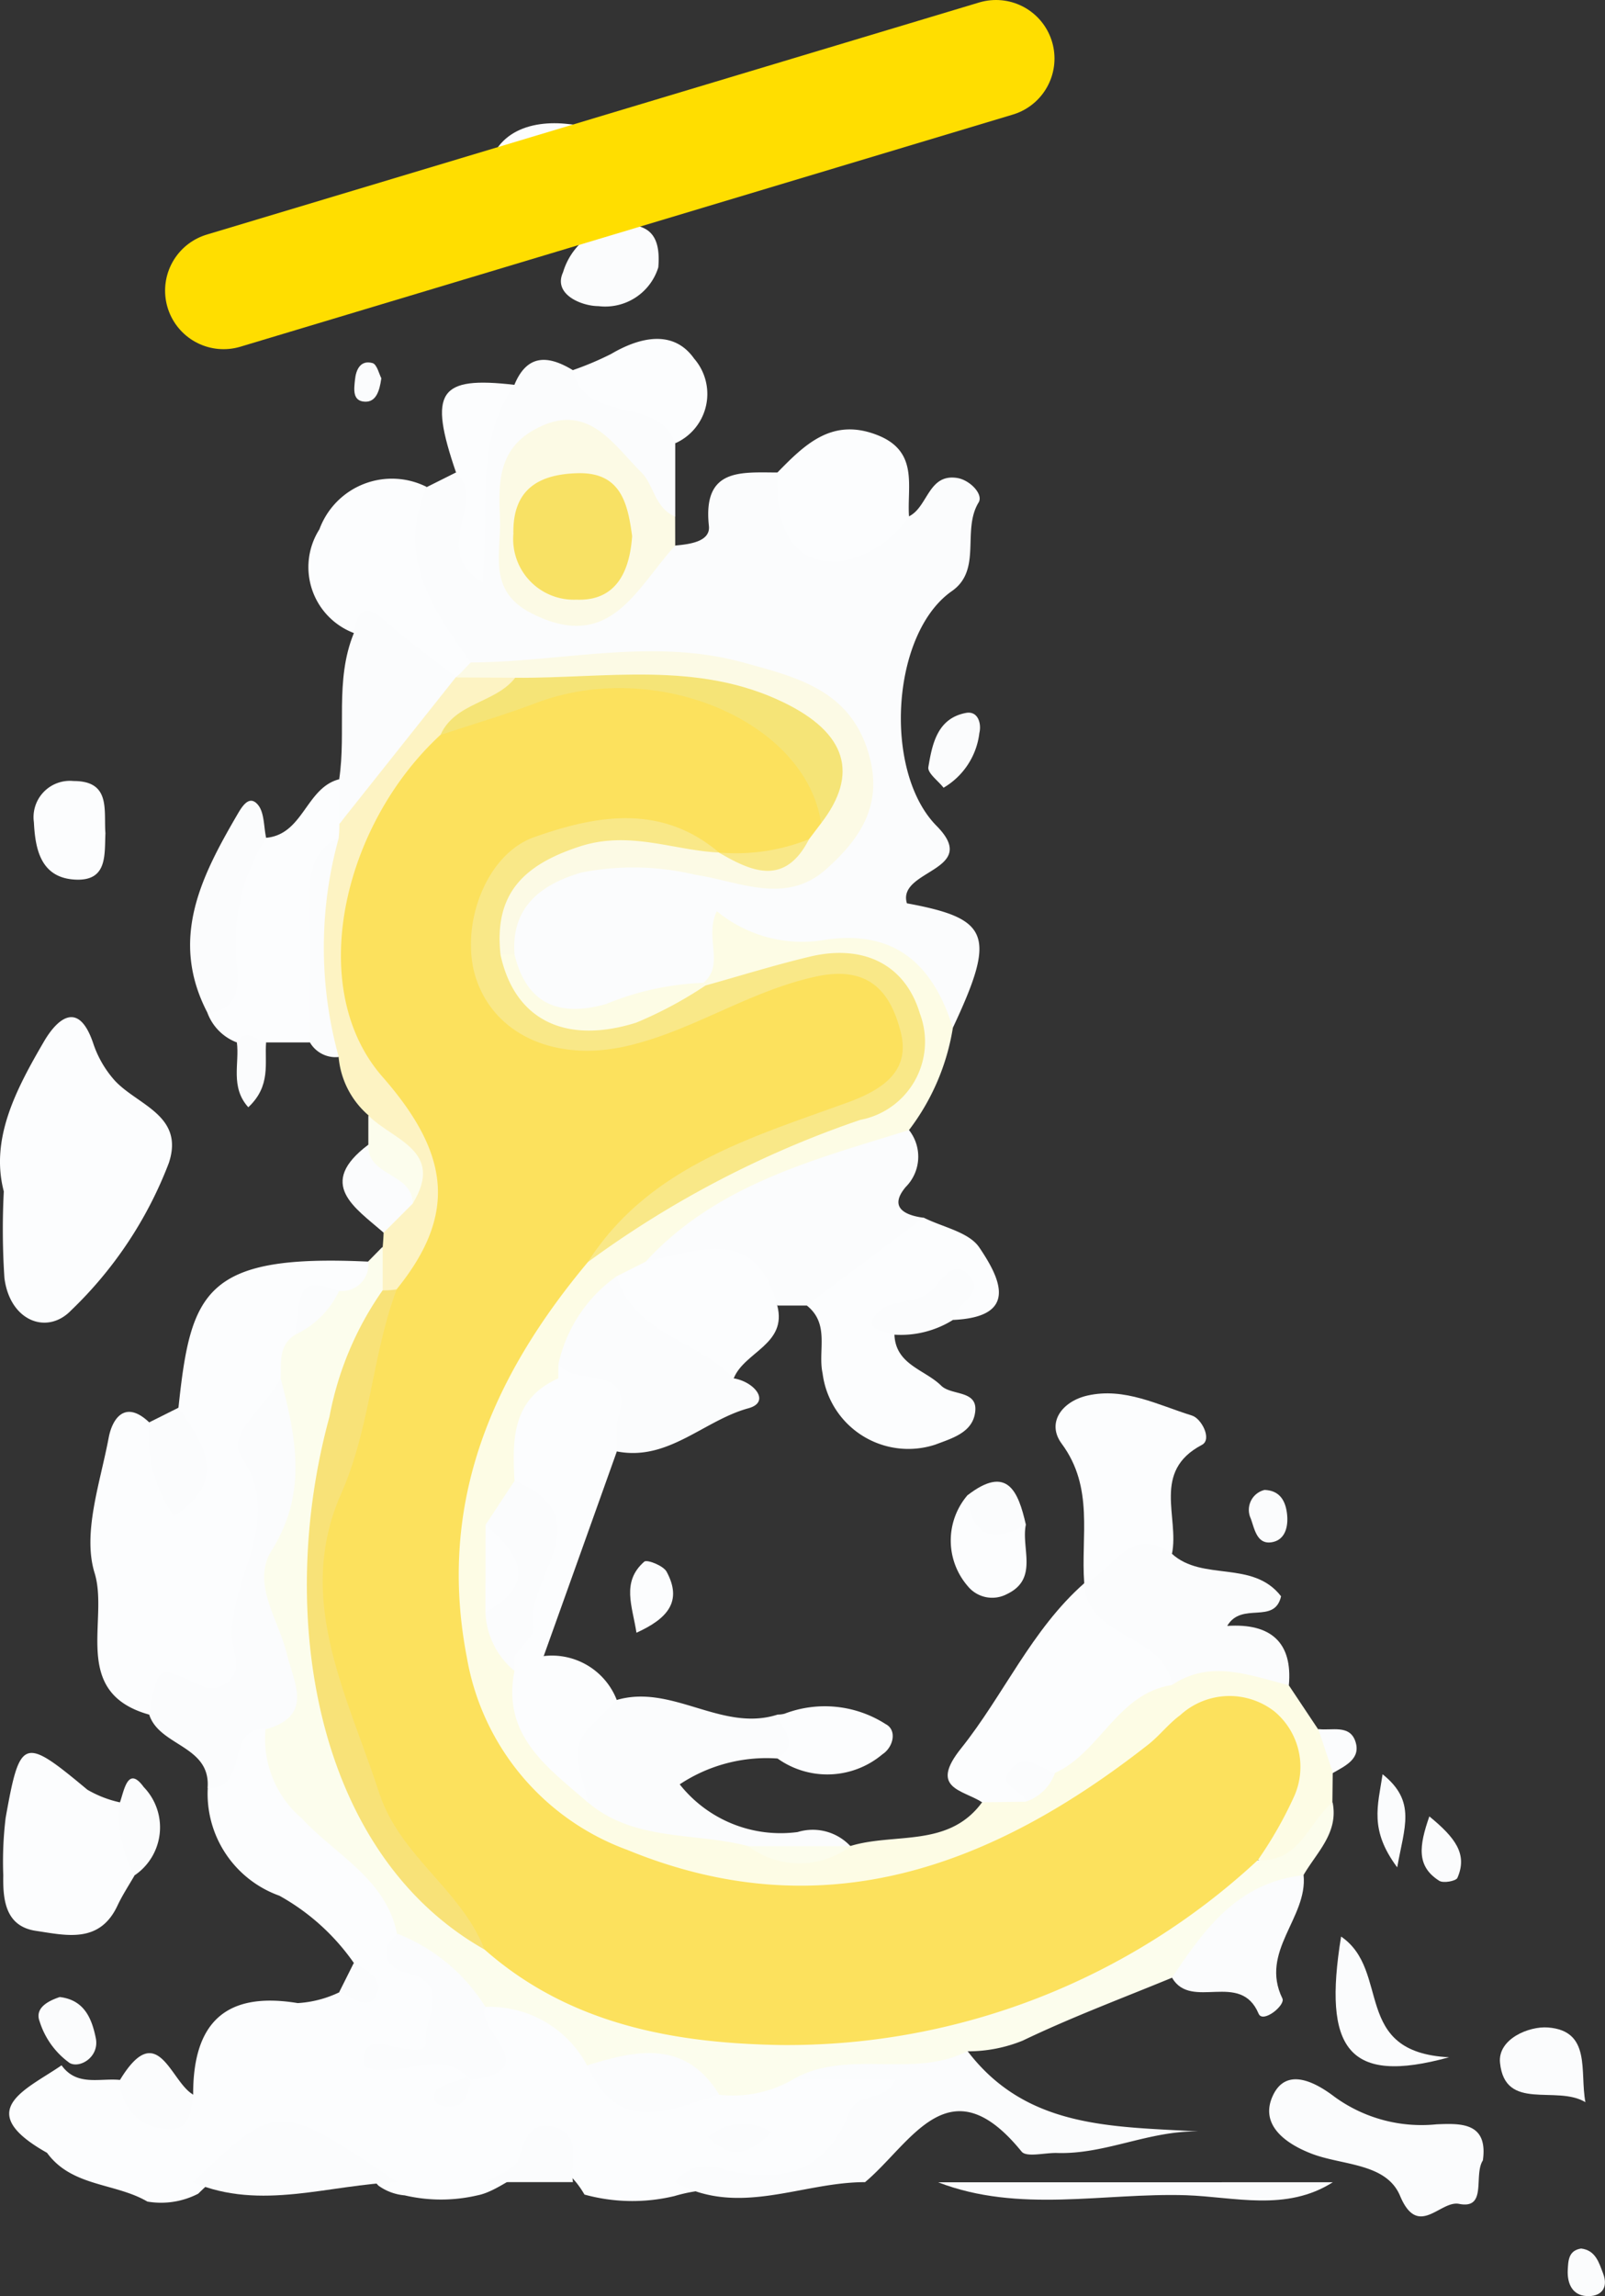 <svg id="Layer_1" data-name="Layer 1" xmlns="http://www.w3.org/2000/svg" viewBox="0 0 54.881 78.463">
  <rect x="0" y="0" width="54.881" height="78.463" fill="#333333" stroke="none"/>
  <defs>
    <style>
      .cls-1 {
        fill: #fbfcfd;
      }

      .cls-2 {
        fill: #fcfdfe;
      }

      .cls-3 {
        fill: #fdfce5;
      }

      .cls-4 {
        fill: #fcfded;
      }

      .cls-5 {
        fill: #fdf3c3;
      }

      .cls-6 {
        fill: #fcfae5;
      }

      .cls-7 {
        fill: #fce15d;
      }

      .cls-8 {
        fill: #f9e888;
      }

      .cls-9 {
        fill: #f8e278;
      }

      .cls-10 {
        fill: #f5e477;
      }

      .cls-11 {
        fill: #f8e164;
      }

      .cls-12 {
        fill: none;
        stroke: #ffde00;
        stroke-linecap: round;
        stroke-linejoin: round;
        stroke-width: 4px;
      }
    </style>
  </defs>
  <path class="cls-1" d="M65.763,166.7c.5-.044,1.209-.136,1.152-.669-.216-1.988,1.095-1.828,2.345-1.827.232.1.5.249.542.479.308,1.823,1.163,2.233,2.729,1.174a2.265,2.265,0,0,1,1.226-.155c.648-.318.658-1.462,1.642-1.312.436.066.911.556.738.839-.582.953.13,2.3-.914,3.028-2.075,1.447-2.361,6.165-.52,8.026,1.524,1.542-1.368,1.487-1.017,2.643,2.844.523,3.056,1.09,1.571,4.253a6.747,6.747,0,0,0-5.464-2.534,4.251,4.251,0,0,0-3.251,1.41,25.847,25.847,0,0,1-2.821.867c-1.943.471-3.412,0-3.991-2.12.41-2.6,1.637-3.639,4.336-3.75,1.6-.065,3.108.514,4.7.513a2.63,2.63,0,0,0,2.883-2.191,2.547,2.547,0,0,0-1.6-3.242,14.016,14.016,0,0,0-7.526-1.065,7.016,7.016,0,0,1-3.686-.031c-3.356-3.054-3.365-3.089-1.571-6.333l1-.5a1,1,0,0,1,.657.678,1.356,1.356,0,0,1,.022.651c-.1-1.389-.521-3.2,1.319-4.325.442-1.066,1.165-1.006,2-.5,1.005,1.057,3.383.193,3.5,2.5q0,1.251,0,2.5c-1.343.262-1.437-1.128-2.181-1.662-.61-.439-1.158-.982-1.99-.706a1.773,1.773,0,0,0-1.174,1.964c.035,1.1-.429,2.371.851,3.131,1.309.778,2.158-.1,3.031-.875A2.611,2.611,0,0,1,65.763,166.7Z" transform="translate(-42.675 -148.058)"/>
  <path class="cls-2" d="M44.78,218.633c.525.73,1.308.429,2,.5.789.383,1.44,1.456,2.5.5-.008-2.411,1.066-3.541,3.575-3.126a3.794,3.794,0,0,0,1.421-.369c.44-.2.878-.394.5-1a7.593,7.593,0,0,0-2.547-2.3,3.7,3.7,0,0,1-2.449-3.7c.808-.576.1-2.5,1.929-2.171a18,18,0,0,0,3.779,4.787,3.161,3.161,0,0,1,1.184,2.1c-.082.844.622,1.291.954,1.928a1.615,1.615,0,0,1-1.034,2.578c.666.2,1.487-.379,2.164.242.056.1.009.486.3.109.325-.757-.545-1.694.38-2.345,1.767-.458,2.794.6,3.752,1.811,1.04,1.894,2.643,1.233,4.171.908.866-.134,1.716-.335,2.57-.524,1.3-.017,3.113-.642,3.641.666.418,1.037-1.5,1.682-2.219,2.656a3.205,3.205,0,0,1-3.158,1.077,5.333,5.333,0,0,0-2.453.14,6.175,6.175,0,0,1-3.079-.05c-1.228-2.087-2.442-.21-3.662.027a5.478,5.478,0,0,1-2.486,0,1.8,1.8,0,0,1-.9-.334c-2.176-2.38-4.191-1.661-6.16.277a2.772,2.772,0,0,1-1.739.269c-1.1-.644-2.582-.5-3.431-1.666C41.7,220.172,43.585,219.46,44.78,218.633Z" transform="translate(-42.675 -148.058)"/>
  <path class="cls-3" d="M66.727,181.644c.742-.625.022-1.546.459-2.449a4.588,4.588,0,0,0,3.736.972c2.395-.339,3.67.888,4.335,3.013a7.788,7.788,0,0,1-1.5,3.494c-.308.811-1.047.984-1.764,1.184a19.572,19.572,0,0,0-6.767,3.483c-.357.284-.733.543-1.1.808a5.766,5.766,0,0,0-1.858,2.66,3.811,3.811,0,0,1-.3.6,5.342,5.342,0,0,0-1.258,3.3c-.17.653-.6,1.2-.732,1.869a11.836,11.836,0,0,0-.045,2.35,6.8,6.8,0,0,0,.691,2.23,5.337,5.337,0,0,0,2.63,4.028c1.458.971,3.275.945,4.795,1.731a11.236,11.236,0,0,0,3.367.228l.338-.006c1.512-.464,3.356.071,4.5-1.491a1.919,1.919,0,0,1,1.1-.609,3.017,3.017,0,0,0,1.309-.882c1.3-1.191,2.336-2.71,4.148-3.242,1.445-.464,2.82-.555,3.935.734l1,1.5c.534.376,1.063.753.5,1.5l-.012,1c-.67.911-.621,2.785-2.6,1.941-.162-.879.408-1.59.559-2.4a1.75,1.75,0,0,0-.494-1.825,1.809,1.809,0,0,0-2.109-.094,15.563,15.563,0,0,0-1.777,1.367c-4.7,3.342-9.7,5.463-15.638,4.01-6.2-1.516-9.4-6.486-8.291-12.741a15.128,15.128,0,0,1,4.528-8.945c2.551-2.461,5.764-3.752,8.984-5.018,1.452-.571,2.591-1.442,1.982-3.12-.6-1.644-2.053-1.649-3.54-1.247-.935.252-1.848.789-2.87.332Q66.85,181.776,66.727,181.644Z" transform="translate(-42.675 -148.058)"/>
  <path class="cls-4" d="M85.687,211.621c1.428.086,1.727-1.287,2.554-1.977.213,1.049-.546,1.711-1,2.5-1.57,1.074-2.832,2.544-4.5,3.5-1.7.7-3.435,1.349-5.095,2.145a4.937,4.937,0,0,1-1.893.365c-.728,1.156-1.845.718-2.879.749s-2.118-.3-3.123.235a4.114,4.114,0,0,1-2.5.5c-1.4-.771-3.026-.546-4.5-1a3.783,3.783,0,0,0-3.5-2,5.483,5.483,0,0,1-3-2.495c-.376-1.884-2.095-2.689-3.242-3.935a3.567,3.567,0,0,1-1.255-3.056,6.769,6.769,0,0,0-.225-3.393,3.613,3.613,0,0,1-.138-2.882c.96-1.822.668-3.647.311-5.506a2.675,2.675,0,0,1,.444-1.771,17.1,17.1,0,0,1,1.8-1.573c.41-.322.969-.419,1.309-.854l.492-.5a1.6,1.6,0,0,1,.462,1.5,25.152,25.152,0,0,0-2.344,10.55c.108,4.793,1.721,8.682,5.689,11.486,4.844,4.3,16.618,3.879,22.473-.7C83.11,212.661,84.076,211.469,85.687,211.621Z" transform="translate(-42.675 -148.058)"/>
  <path class="cls-2" d="M52.773,193.665c-.584.36-.48.95-.5,1.5-.708,2.506-.373,5.125-.879,7.686-.372,1.882.058,3.807-2.862,3.191-.22-.046-.465.437-.755.608-2.7-.754-1.369-3.227-1.867-4.839-.421-1.366.191-3.082.48-4.618.122-.655.558-1.319,1.387-.53.666.455.5,1.36,1.014,1.92.5-.831-.427-1.619-.014-2.42.42-3.966.888-5.26,6.493-4.993a.91.91,0,0,1-1,1C53.336,192.23,53.206,193.1,52.773,193.665Z" transform="translate(-42.675 -148.058)"/>
  <path class="cls-2" d="M42.805,188.77c-.473-1.8.426-3.5,1.378-5.13.41-.7,1.159-1.469,1.679.069a3.618,3.618,0,0,0,.737,1.273c.781.845,2.391,1.191,1.848,2.82a13.783,13.783,0,0,1-3.338,5.031c-.824.859-2.1.367-2.283-1.108A25.308,25.308,0,0,1,42.805,188.77Z" transform="translate(-42.675 -148.058)"/>
  <path class="cls-1" d="M64.757,191.166c2.428-2.64,5.757-3.48,9-4.492a1.466,1.466,0,0,1-.112,1.945c-.58.69-.053.965.613,1.052-.275,2.407-2.413,2.332-4,3h-1C68.171,190.932,66.215,191.794,64.757,191.166Z" transform="translate(-42.675 -148.058)"/>
  <path class="cls-2" d="M70.259,192.667l4-3c.65.327,1.541.49,1.9,1.016.706,1.041,1.381,2.381-.9,2.479-.943-.942-1.426-.045-2,.5.039,1.035,1.04,1.194,1.6,1.748.367.36,1.336.121,1.143,1-.136.623-.81.809-1.34,1.011a2.956,2.956,0,0,1-3.86-2.436C70.633,194.215,71.062,193.3,70.259,192.667Z" transform="translate(-42.675 -148.058)"/>
  <path class="cls-1" d="M69.76,219.132c1.875-1.1,4.107-.013,6-.984,2.021,2.653,4.953,2.572,7.9,2.746-1.686-.038-3.183.787-4.839.735-.416-.013-1.046.159-1.215-.049-2.478-3.049-3.768-.281-5.352,1.046-2.165-.006-4.33,1.213-6.495,0a1.348,1.348,0,0,1,1.563-.464c2.021.563,3.581.145,4.4-1.924.287-.726,1.23-.324,1.568-1.109Z" transform="translate(-42.675 -148.058)"/>
  <path class="cls-2" d="M82.748,205.637c-1.869.29-2.446,2.3-4,3.006-.534.124-.947.372-1,.983l-1.49.019c-.671-.434-1.822-.465-.723-1.839,1.464-1.83,2.411-4.061,4.22-5.652C80.781,203.289,83.023,203.381,82.748,205.637Z" transform="translate(-42.675 -148.058)"/>
  <path class="cls-1" d="M47.777,206.649c.312-1.727.281-1.658,1.725-1.015a.843.843,0,0,0,1.213-.993c-.623-2.287,1.854-4.385.209-6.814-.521-.77.882-1.75,1.349-2.663.518,1.989.931,3.9-.312,5.881-.7,1.116.241,2.354.521,3.528.231.971.941,2.107-.708,2.575-1.434-.1-.564,2.1-2,2C49.881,207.7,48.126,207.735,47.777,206.649Z" transform="translate(-42.675 -148.058)"/>
  <path class="cls-1" d="M68.261,211.143c-1.838-.482-3.9-.144-5.5-1.509-.551-.809-1.146-1.611-.41-2.623.385-.425.62-1.1,1.411-.862,1.9-.557,3.593,1.11,5.5.5.669.5,1.364,1,0,1.5a5.364,5.364,0,0,0-3.345.883,4.4,4.4,0,0,0,4.032,1.63,1.764,1.764,0,0,1,1.8.476l.006.007A5.52,5.52,0,0,1,68.261,211.143Z" transform="translate(-42.675 -148.058)"/>
  <path class="cls-2" d="M47.278,212.141c-.2.346-.42.68-.588,1.039-.615,1.309-1.767,1.009-2.784.859-1.04-.155-1.135-1.041-1.119-1.9a12.442,12.442,0,0,1,.081-1.963c.492-2.758.611-2.78,2.794-.961a3.806,3.806,0,0,0,1.116.433C47.561,210.353,47.379,211.256,47.278,212.141Z" transform="translate(-42.675 -148.058)"/>
  <path class="cls-1" d="M82.748,205.637c-.261-1.794-2.911-1.536-3-3.483.781-.987,1.258-2.885,3-1,1.052.956,2.763.2,3.732,1.452-.229.984-1.344.164-1.842,1.012,1.5-.1,2.24.574,2.108,2.026C85.415,205.318,84.083,204.747,82.748,205.637Z" transform="translate(-42.675 -148.058)"/>
  <path class="cls-2" d="M82.749,201.156c-1.468-1.074-2.007.638-3,1-.122-1.6.346-3.257-.771-4.765-.533-.72.019-1.448.879-1.644,1.268-.289,2.415.323,3.576.683.325.1.694.81.343,1C82.047,198.336,83.006,199.9,82.749,201.156Z" transform="translate(-42.675 -148.058)"/>
  <path class="cls-5" d="M55.761,192.15q0-.741,0-1.484c.015-.162.025-.323.031-.485.033-.543.445-.921.6-1.411.117-1.079-.741-1.735-1.118-2.6a2.97,2.97,0,0,1-1.021-2c-1.9-2.187-1.121-4.621-.654-7.024a3.2,3.2,0,0,1,.211-.729,13.843,13.843,0,0,1,4.085-5.3,1.538,1.538,0,0,1,.681-.211c.584.121,1.21-.095,1.771.22-.032,1.532-1.73,1.509-2.332,2.509-3.744,4.318-3.848,8.343-.323,12.851,1.49,1.906,1.31,2.729-1.25,5.722A.536.536,0,0,1,55.761,192.15Z" transform="translate(-42.675 -148.058)"/>
  <path class="cls-2" d="M54.28,176.207a3.961,3.961,0,0,1-.024.487c-1.46,2.169-.217,4.718-.984,6.985h-1.5c-.333.346-.666.025-1,0a1.722,1.722,0,0,1-1-1,18.728,18.728,0,0,0,.417-3.418c.168-1.067.371-2.136,1.582-2.574,1.278-.109,1.363-1.708,2.5-2A1.126,1.126,0,0,1,54.28,176.207Z" transform="translate(-42.675 -148.058)"/>
  <path class="cls-1" d="M61.771,194.666a4.992,4.992,0,0,1,1.994-3c1.382,1.107,3.183,1.736,4,3.493.713.118,1.269.812.5,1.022-1.531.419-2.745,1.82-4.5,1.474a1.263,1.263,0,0,1-.422-.856C63.435,195.64,62.072,195.542,61.771,194.666Z" transform="translate(-42.675 -148.058)"/>
  <path class="cls-2" d="M57.27,164.7c-1.051,2.385.206,4.193,1.5,5.992-.031.3-.342.326-.489.512l-.014-.015c-1.583.478-1.993-1.782-3.494-1.5a2.408,2.408,0,0,1-1.176-3.544A2.642,2.642,0,0,1,57.27,164.7Z" transform="translate(-42.675 -148.058)"/>
  <path class="cls-2" d="M61.95,155.78c-1.145-.266-2.746.532-2.645-1.459.088-1.748,1.5-2.178,2.813-2.023,1.346.158,3.59.136,3.44,1.912S63.12,155.288,61.95,155.78Z" transform="translate(-42.675 -148.058)"/>
  <path class="cls-1" d="M93.38,221.882c-.328.507.161,1.68-.813,1.486-.647-.13-1.4,1.2-2.018-.273-.472-1.129-1.97-1.036-3.023-1.441-.962-.37-1.764-1.02-1.335-1.968.468-1.037,1.5-.447,2.122.027a5.06,5.06,0,0,0,3.486.936C92.6,220.618,93.566,220.566,93.38,221.882Z" transform="translate(-42.675 -148.058)"/>
  <path class="cls-6" d="M65.763,166.7c-1.324,1.437-2.21,3.7-4.925,2.31-1.523-.779-1.013-2.088-1.067-3.245s-.078-2.326,1.165-3.02c1.828-1.022,2.7.5,3.677,1.463.416.41.452,1.22,1.148,1.5C65.762,166.038,65.762,166.37,65.763,166.7Z" transform="translate(-42.675 -148.058)"/>
  <path class="cls-2" d="M73.757,165.7a3.563,3.563,0,0,1-2.432,1.556c-1.807.037-2.12-1.5-2.065-3.054.947-.968,1.884-1.893,3.444-1.265C74.092,163.5,73.687,164.677,73.757,165.7Z" transform="translate(-42.675 -148.058)"/>
  <path class="cls-2" d="M67.761,195.164c-1.2-1.312-3.4-1.492-4-3.493l.992-.5c1.793-.375,3.759-1.269,4.5,1.5C69.6,194,68.123,194.249,67.761,195.164Z" transform="translate(-42.675 -148.058)"/>
  <path class="cls-2" d="M63.765,196.662v1q-1.249,3.5-2.5,6.991l-.29.212c-.379.081-.7.024-.85-.387.219-1.934,1.46-3.844.143-5.817-.078-1.412-.088-2.795,1.494-3.5A4.787,4.787,0,0,1,63.765,196.662Z" transform="translate(-42.675 -148.058)"/>
  <path class="cls-1" d="M54.772,169.7c.123-.694.314-1.1,1.056-.439.774.688,1.622,1.293,2.438,1.935l-3.986,5.014q0-.759-.008-1.516C54.524,173.035,54.112,171.313,54.772,169.7Z" transform="translate(-42.675 -148.058)"/>
  <path class="cls-1" d="M82.75,215.638c1.107-1.669,2.27-3.265,4.5-3.5.142,1.457-1.51,2.6-.725,4.211.112.231-.671.863-.814.519C85.089,215.389,83.406,216.771,82.75,215.638Z" transform="translate(-42.675 -148.058)"/>
  <path class="cls-1" d="M51.775,176.688a6.651,6.651,0,0,0-1.017,4.142c.06.768.211,1.7-.982,1.85-1.326-2.524-.219-4.675,1.03-6.814.18-.309.41-.635.686-.31C51.718,175.822,51.69,176.3,51.775,176.688Z" transform="translate(-42.675 -148.058)"/>
  <path class="cls-2" d="M65.763,163.206c-.578-1.654-3.083-.613-3.5-2.5a10.492,10.492,0,0,0,1.311-.554c1-.588,2.134-.832,2.835.159A1.843,1.843,0,0,1,65.763,163.206Z" transform="translate(-42.675 -148.058)"/>
  <path class="cls-2" d="M60.267,161.209c-1.4,1.992-.855,4.341-1.085,6.753-1.841-1.073.163-2.763-.913-3.757C57.319,161.437,57.673,160.907,60.267,161.209Z" transform="translate(-42.675 -148.058)"/>
  <path class="cls-2" d="M46.28,176.532c-.035.734.079,1.638-1.028,1.584-1.185-.058-1.372-1.041-1.418-1.958a1.242,1.242,0,0,1,1.355-1.411C46.477,174.743,46.218,175.75,46.28,176.532Z" transform="translate(-42.675 -148.058)"/>
  <path class="cls-1" d="M65.185,157.193a1.9,1.9,0,0,1-2.048,1.326c-.571,0-1.56-.4-1.21-1.155A2.3,2.3,0,0,1,64,155.72C64.76,155.744,65.287,155.981,65.185,157.193Z" transform="translate(-42.675 -148.058)"/>
  <path class="cls-2" d="M69.26,208.147c.794-.5.133-1,0-1.5a.864.864,0,0,0,.242-.029,3.857,3.857,0,0,1,3.458.356c.4.208.258.79-.109,1.029A2.928,2.928,0,0,1,69.26,208.147Z" transform="translate(-42.675 -148.058)"/>
  <path class="cls-1" d="M88.532,214.233c1.72,1.175.344,3.956,3.692,4.125C88.761,219.313,87.909,218.069,88.532,214.233Z" transform="translate(-42.675 -148.058)"/>
  <path class="cls-1" d="M88.248,222.629c-1.59,1.012-3.361.5-5.019.443-2.824-.087-5.7.626-8.475-.441Z" transform="translate(-42.675 -148.058)"/>
  <path class="cls-1" d="M96.886,219.893c-.991-.6-2.749.333-2.92-1.347-.082-.81.986-1.257,1.641-1.206C97.1,217.456,96.688,218.856,96.886,219.893Z" transform="translate(-42.675 -148.058)"/>
  <path class="cls-2" d="M77.753,200.157c-.169.809.447,1.856-.65,2.375a1.077,1.077,0,0,1-1.34-.277,2.379,2.379,0,0,1-.008-3.1C76.4,199.529,77.08,199.84,77.753,200.157Z" transform="translate(-42.675 -148.058)"/>
  <path class="cls-1" d="M48.777,196.162c.86,1.235,1.736,2.47-.152,3.7a4.741,4.741,0,0,1-.848-3.2Z" transform="translate(-42.675 -148.058)"/>
  <path class="cls-1" d="M49.276,219.631c-.05.568-.145,1.255-.845,1.181a1.652,1.652,0,0,1-1.653-1.68C48.069,217.009,48.5,219.189,49.276,219.631Z" transform="translate(-42.675 -148.058)"/>
  <path class="cls-1" d="M53.272,183.679c0-1.559.009-3.117,0-4.676-.007-.92-.041-1.837.986-2.309a13.983,13.983,0,0,0,0,7.484A1.016,1.016,0,0,1,53.272,183.679Z" transform="translate(-42.675 -148.058)"/>
  <path class="cls-2" d="M63.765,206.149l-1,1c-1.919-.03-2.161-.433-1.5-2.5A2.38,2.38,0,0,1,63.765,206.149Z" transform="translate(-42.675 -148.058)"/>
  <path class="cls-1" d="M73.257,193.666c-.4-.149-1.215-.179-.49-.825.444-.394,1.248-.2,1.775-.7.349-.331.765-1.168,1.332-.425.441.578-.545.894-.619,1.449A3.362,3.362,0,0,1,73.257,193.666Z" transform="translate(-42.675 -148.058)"/>
  <path class="cls-1" d="M56.785,189.189l-.992.992c-.984-.861-2.311-1.663-.523-3.007C55.874,187.771,57.353,187.711,56.785,189.189Z" transform="translate(-42.675 -148.058)"/>
  <path class="cls-1" d="M74.939,174.976c-.182-.234-.554-.5-.52-.705.133-.793.306-1.664,1.283-1.851.417-.08.538.367.462.681A2.51,2.51,0,0,1,74.939,174.976Z" transform="translate(-42.675 -148.058)"/>
  <path class="cls-1" d="M47.278,212.141a4.112,4.112,0,0,1-.5-2.5c.144-.406.27-1.263.812-.516A1.98,1.98,0,0,1,47.278,212.141Z" transform="translate(-42.675 -148.058)"/>
  <path class="cls-1" d="M44.718,216.3c.853.1,1.1.757,1.232,1.4s-.537,1.046-.89.856a2.761,2.761,0,0,1-1.03-1.423C43.855,216.675,44.318,216.433,44.718,216.3Z" transform="translate(-42.675 -148.058)"/>
  <path class="cls-2" d="M64.438,203.851c-.139-.909-.523-1.736.267-2.429.093-.082.652.137.763.342C66.024,202.791,65.486,203.375,64.438,203.851Z" transform="translate(-42.675 -148.058)"/>
  <path class="cls-1" d="M77.753,200.157c-1.161.657-1.856.383-2-1C77.117,198.1,77.492,199.014,77.753,200.157Z" transform="translate(-42.675 -148.058)"/>
  <path class="cls-1" d="M90.451,211.869c-.957-1.285-.665-2.089-.5-3.182C91.116,209.618,90.693,210.488,90.451,211.869Z" transform="translate(-42.675 -148.058)"/>
  <path class="cls-1" d="M91.55,210.127c.877.721,1.317,1.281.96,2.1-.048.111-.484.192-.623.1C91.1,211.83,91.2,211.131,91.55,210.127Z" transform="translate(-42.675 -148.058)"/>
  <path class="cls-4" d="M56.785,189.189c.012-1.06-1.571-.922-1.515-2.015l0-1C56.1,187.018,57.9,187.374,56.785,189.189Z" transform="translate(-42.675 -148.058)"/>
  <path class="cls-1" d="M85.914,198.972c.513.018.71.359.766.792s-.044.91-.509.993c-.521.094-.6-.464-.729-.811A.7.7,0,0,1,85.914,198.972Z" transform="translate(-42.675 -148.058)"/>
  <path class="cls-1" d="M96.739,224.894c.5.06.61.487.751.848.2.52-.088.809-.572.776s-.656-.432-.636-.884C96.3,225.315,96.3,224.963,96.739,224.894Z" transform="translate(-42.675 -148.058)"/>
  <path class="cls-1" d="M50.774,183.679c.334-.554.667-.043,1,0-.056.707.177,1.48-.609,2.216C50.538,185.2,50.871,184.383,50.774,183.679Z" transform="translate(-42.675 -148.058)"/>
  <path class="cls-1" d="M55.714,160.984c-.061.443-.185.818-.562.8-.44-.018-.369-.445-.339-.748.034-.345.186-.685.6-.571C55.567,160.51,55.641,160.85,55.714,160.984Z" transform="translate(-42.675 -148.058)"/>
  <path class="cls-1" d="M54.772,215.137c.446.236,1.039.555.78,1.076-.316.636-.845.017-1.28-.077Z" transform="translate(-42.675 -148.058)"/>
  <path class="cls-1" d="M88.253,208.643q-.252-.747-.5-1.5c.455.062,1.074-.167,1.269.426S88.672,208.4,88.253,208.643Z" transform="translate(-42.675 -148.058)"/>
  <path class="cls-6" d="M58.28,171.208l.489-.512c3.105-.014,6.206-.855,9.317,0,1.854.509,3.688.944,4.309,3.175.478,1.716-.328,2.873-1.477,3.894-1.392,1.237-3,.4-4.448.19a9.144,9.144,0,0,0-3.913-.081c-1.331.387-2.421,1.148-2.287,2.811a.49.49,0,0,1-.706-.112c-.352-2.35.191-3.208,2.445-4.041a6.475,6.475,0,0,1,4.59,0,5.841,5.841,0,0,1,.683.22c.937.32,1.872.619,2.646-.344.193-.275.375-.555.544-.845.743-1.4-.116-2.156-1.16-2.773a9.133,9.133,0,0,0-4.5-.974c-1.513-.053-3.13.473-4.516-.6Z" transform="translate(-42.675 -148.058)"/>
  <path class="cls-3" d="M59.787,180.682h.483c.421,1.719,1.555,2.133,3.133,1.684a9.6,9.6,0,0,1,3.325-.722l.068.087c-1.38,2.24-5,2.845-6.727,1.118C59.426,182.209,59.122,181.5,59.787,180.682Z" transform="translate(-42.675 -148.058)"/>
  <path class="cls-1" d="M56.271,222.629c-2.333.07-4.665.994-7,0C52.167,219.861,52.167,219.861,56.271,222.629Z" transform="translate(-42.675 -148.058)"/>
  <path class="cls-1" d="M56.271,214.139a6.207,6.207,0,0,1,3,2.495c-.372.792,2.1,2.151-.5,2.5-1.056-1.211-2.516.075-3.64-.466-.095-.541.122-.779.5-.758.583.032,1.667.49,1.595-.1-.086-.707.974-1.989-.7-2.352C55.978,215.335,55.544,214.734,56.271,214.139Z" transform="translate(-42.675 -148.058)"/>
  <path class="cls-1" d="M62.766,218.63c1.69-.524,3.341-.872,4.5,1C65.575,220.154,63.8,221.057,62.766,218.63Z" transform="translate(-42.675 -148.058)"/>
  <path class="cls-1" d="M62.266,222.624l-3,0c.394-.253,1.026-.432,1.133-.775.217-.693.432-1.335,1.236-1.107C62.6,221.019,62.156,221.956,62.266,222.624Z" transform="translate(-42.675 -148.058)"/>
  <path class="cls-1" d="M69.051,220.919c-.8.791-1.384.929-2.164.168A1.793,1.793,0,0,1,69.051,220.919Z" transform="translate(-42.675 -148.058)"/>
  <path class="cls-1" d="M58.75,219.29c-.095.405-.219.709-.6.74-.326.027-.729-.026-.6-.461.059-.2.47-.324.744-.4C58.386,219.141,58.794,218.878,58.75,219.29Z" transform="translate(-42.675 -148.058)"/>
  <path class="cls-7" d="M70.752,176.189l-.413.546a2.649,2.649,0,0,1-3.079.456h0a5.734,5.734,0,0,0-3.325-.761c-1.74.179-3.585.191-4.325,2.24-.5,1.378-.77,2.913.465,3.95a4.645,4.645,0,0,0,5.158.458,26.642,26.642,0,0,1,5.35-1.978,2.137,2.137,0,0,1,2.106.314c.76.7,1.469,1.49,1.191,2.571a2.648,2.648,0,0,1-1.915,2.034c-3.391,1.095-6.661,2.5-9.19,5.168-3.283,3.925-5.158,8.245-4.134,13.522a8.537,8.537,0,0,0,5.484,6.563c6.682,2.741,12.473.584,17.806-3.594.392-.307.7-.717,1.1-1.01a2.5,2.5,0,0,1,3.221-.128,2.466,2.466,0,0,1,.656,2.943,13.7,13.7,0,0,1-1.224,2.138,23.649,23.649,0,0,1-16.293,6.319c-3.649-.057-7.242-.7-10.148-3.264a16.307,16.307,0,0,1-4.934-7.525,14.039,14.039,0,0,1-.091-9.22c.676-1.936.732-4.085,2.017-5.813,2.093-2.579,1.807-4.652-.483-7.266-2.644-3.019-1.371-8.587,1.982-11.68a11.807,11.807,0,0,1,10.487-1.047C70.825,172.978,71.217,173.549,70.752,176.189Z" transform="translate(-42.675 -148.058)"/>
  <path class="cls-8" d="M62.774,191.187c2.076-3.245,5.573-4.254,8.879-5.454,1.325-.48,2.148-1.143,1.817-2.425s-1.025-2.286-2.893-1.88c-2.306.5-4.236,1.871-6.5,2.382-2.389.539-4.463-.373-5.114-2.286-.593-1.743.282-4.259,1.975-4.858,2.117-.75,4.345-1.154,6.324.525-1.588-.078-3.075-.766-4.787-.2-1.941.638-2.91,1.645-2.685,3.694.471,2.188,2.174,3.089,4.639,2.319a13.812,13.812,0,0,0,2.37-1.27c1.188-.331,2.368-.7,3.566-.985,1.8-.432,3.254.237,3.764,1.944a2.718,2.718,0,0,1-2.039,3.633A34.541,34.541,0,0,0,62.774,191.187Z" transform="translate(-42.675 -148.058)"/>
  <path class="cls-1" d="M60.27,198.659c3.042,1.266.367,3.322.648,4.972.05.295-.42.678-.649,1.02.126.113.168.225.125.336s-.086.167-.128.167a2.731,2.731,0,0,1-.992-2,2.375,2.375,0,0,0,.005-2.991Z" transform="translate(-42.675 -148.058)"/>
  <path class="cls-2" d="M60.266,205.154l0-.5h1c.009,1.127-.163,2.361,1.5,2.5-.7.828-.088,1.657,0,2.486C61.382,208.446,59.829,207.354,60.266,205.154Z" transform="translate(-42.675 -148.058)"/>
  <path class="cls-2" d="M63.765,196.662a2.363,2.363,0,0,1-2-1.5c0-.164,0-.329.007-.494C62.288,195.478,64.518,194.582,63.765,196.662Z" transform="translate(-42.675 -148.058)"/>
  <path class="cls-2" d="M59.279,200.161c1.153,1,1.8,2-.005,2.991Q59.277,201.657,59.279,200.161Z" transform="translate(-42.675 -148.058)"/>
  <path class="cls-1" d="M77.745,209.626c-.077-.418-1-.5-.513-1.1s1.016-.037,1.516.121A1.6,1.6,0,0,1,77.745,209.626Z" transform="translate(-42.675 -148.058)"/>
  <path class="cls-4" d="M68.261,211.143h3.5A2.9,2.9,0,0,1,68.261,211.143Z" transform="translate(-42.675 -148.058)"/>
  <path class="cls-9" d="M56.238,192.118c-.845,2.268-.9,4.728-1.9,6.987-1.585,3.593.2,6.843,1.293,10.191.715,2.2,2.812,3.325,3.611,5.38-5.816-3.287-7.143-11.489-5.3-18.21a11.024,11.024,0,0,1,1.816-4.315A2.72,2.72,0,0,0,56.238,192.118Z" transform="translate(-42.675 -148.058)"/>
  <path class="cls-1" d="M52.773,193.665c.153-1.787.273-1.907,1.5-1.5A3.124,3.124,0,0,1,52.773,193.665Z" transform="translate(-42.675 -148.058)"/>
  <path class="cls-10" d="M70.752,176.189c-.522-3.5-5.67-5.66-9.752-4.107-1.071.407-2.174.729-3.263,1.09.5-1.116,1.875-1.078,2.555-1.954,3.089.027,6.238-.592,9.195.851C71.626,173.112,72.05,174.506,70.752,176.189Z" transform="translate(-42.675 -148.058)"/>
  <path class="cls-11" d="M64.29,166.378c-.086,1.236-.563,2.226-1.906,2.171A2.072,2.072,0,0,1,60.23,166.3c-.032-1.54.887-2.04,2.209-2.072C63.912,164.194,64.141,165.274,64.29,166.378Z" transform="translate(-42.675 -148.058)"/>
  <path class="cls-8" d="M67.26,177.191a6.76,6.76,0,0,0,3.079-.456C69.526,178.325,68.41,177.873,67.26,177.191Z" transform="translate(-42.675 -148.058)"/>
  <line class="cls-12" x1="7.645" y1="9.932" x2="34.057" y2="2"/>
</svg>
